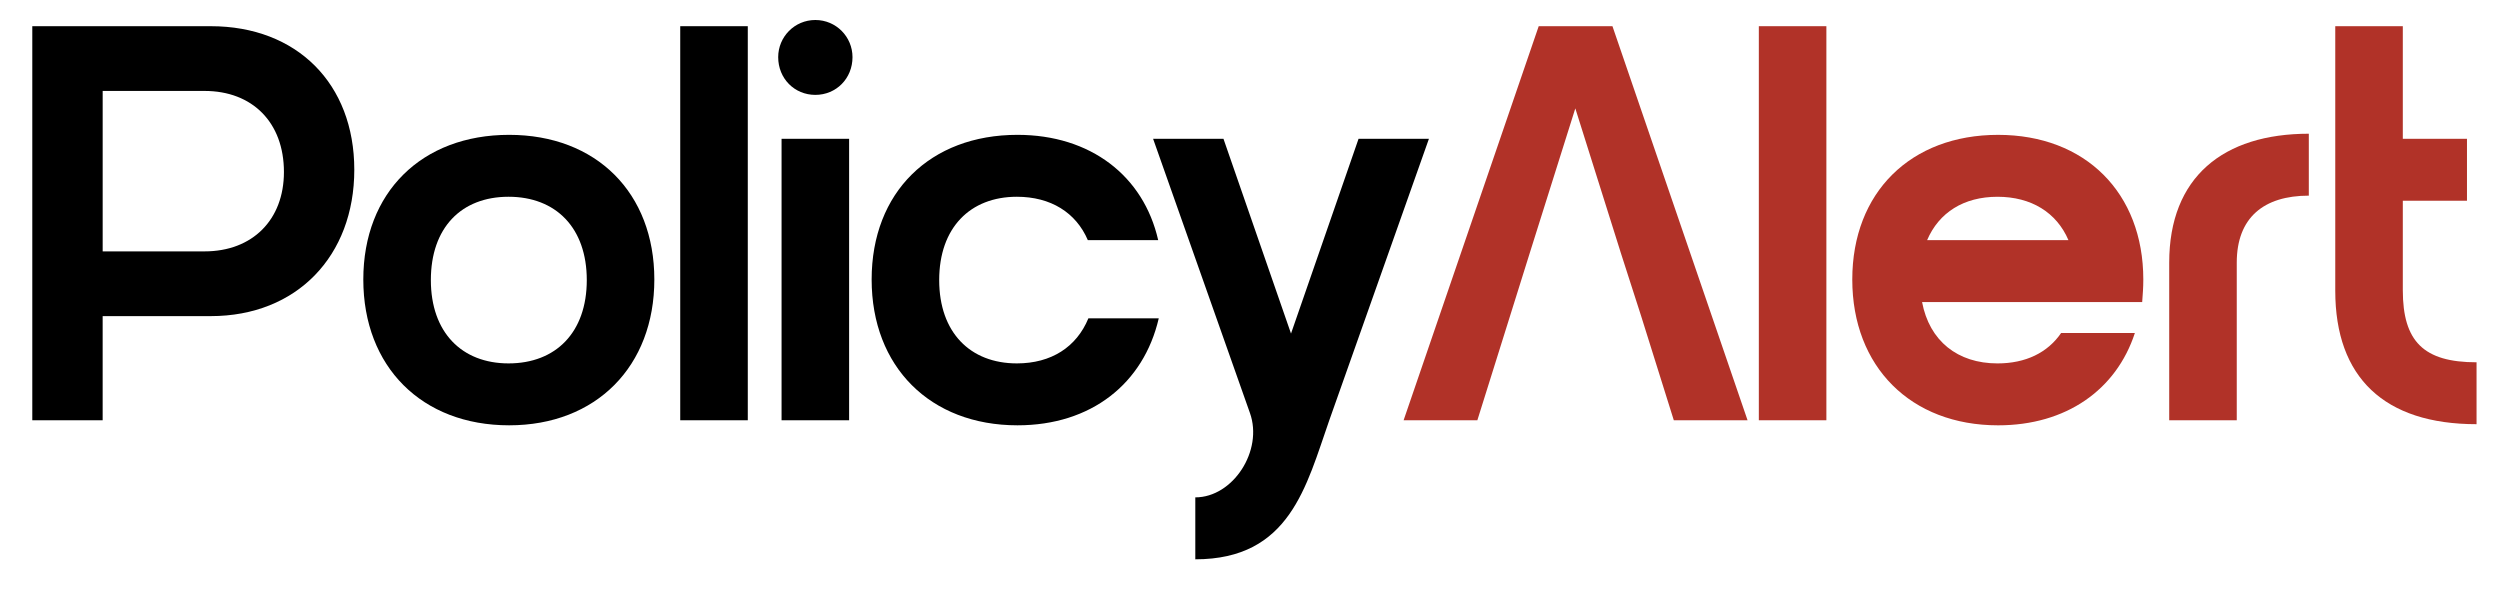 <?xml version="1.0" encoding="UTF-8"?>
<svg id="Capa_1" data-name="Capa 1" xmlns="http://www.w3.org/2000/svg" viewBox="0 0 1920 452">
  <defs>
    <style>
      .cls-1 {
        fill: #b13228;
      }
    </style>
  </defs>
  <path d="m24.8,20.12h137.05c66.15,0,110.25,44.1,110.25,110.25s-44.1,112.41-110.25,112.41h-83.01v79.98H24.8V20.12Zm193.26,111.98c0-38.05-24.21-62.26-60.96-62.26h-78.25v123.22h78.25c36.75,0,60.96-24.21,60.96-60.96Z"/>
  <path d="m390.99,103.56c67.01,0,111.54,44.53,111.54,111.11s-44.53,111.97-111.54,111.97-111.97-44.96-111.97-111.97,44.96-111.11,111.97-111.11Zm-.43,175.53c36.32,0,60.09-23.78,60.09-63.99s-23.78-63.99-60.09-63.99-59.66,23.78-59.66,63.99,23.78,63.99,59.66,63.99Z"/>
  <path d="m522.42,20.12h51.88v302.64h-51.88V20.12Z"/>
  <path d="m626.18,15.36c16,0,28.54,12.97,28.54,28.53,0,16.43-12.54,28.98-28.54,28.98s-28.53-12.54-28.53-28.98c0-15.56,12.54-28.53,28.53-28.53Zm-25.94,91.22h51.88v216.18h-51.88V106.58Z"/>
  <path d="m780.96,279.09c26.37,0,45.83-12.54,54.91-34.59h54.05c-11.67,50.15-51.88,82.14-108.52,82.14-67.01,0-111.98-44.96-111.98-111.97s44.96-111.11,111.98-111.11c56.2,0,96.85,31.56,108.08,80.84h-54.04c-9.08-21.19-28.53-33.29-54.48-33.29-35.88,0-59.66,23.78-59.66,63.99s23.78,63.99,59.66,63.99Z"/>
  <path d="m885.58,106.58h54.04l51.88,149.6,51.88-149.6h54.04l-76.52,216.18c-17.72,50.58-30.27,106.79-102.9,106.79v-47.57c28.96,0,52.31-35.88,41.94-64.85l-74.36-210.56Z"/>
  <path class="cls-1" d="m1244.43,193.06l-34.59-109.82-34.59,109.82-15.57,49.72-25.07,79.98h-56.64l103.76-302.64h56.63l103.76,302.64h-56.64l-25.07-79.98-16-49.72Z"/>
  <path class="cls-1" d="m1350.78,20.12h51.88v302.64h-51.88V20.12Z"/>
  <path class="cls-1" d="m1582.94,255.75h56.64c-14.27,43.67-52.75,70.9-105.06,70.9-67.01,0-111.97-44.96-111.97-111.97s44.96-111.11,111.97-111.11,111.54,44.53,111.54,111.11c0,6.05-.43,11.67-.86,17.29h-169.05c5.62,29.84,27.24,47.13,57.94,47.13,21.61,0,38.48-8.21,48.85-23.35Zm5.62-71.34c-9.08-21.19-28.54-33.29-54.48-33.29s-44.96,12.1-54.05,33.29h108.52Z"/>
  <path class="cls-1" d="m1773.17,102.7v47.56c-34.59,0-55.34,16.86-55.34,51.45v121.06h-51.88v-121.06c0-65.72,41.51-99.01,107.22-99.01Z"/>
  <path class="cls-1" d="m1902,325.78c-70.9,0-108.52-35.89-108.52-102.47V20.12h51.88v86.47h49.28v47.56h-49.28v68.75c0,39.34,16,55.34,56.63,55.34v47.55Z"/>
</svg>